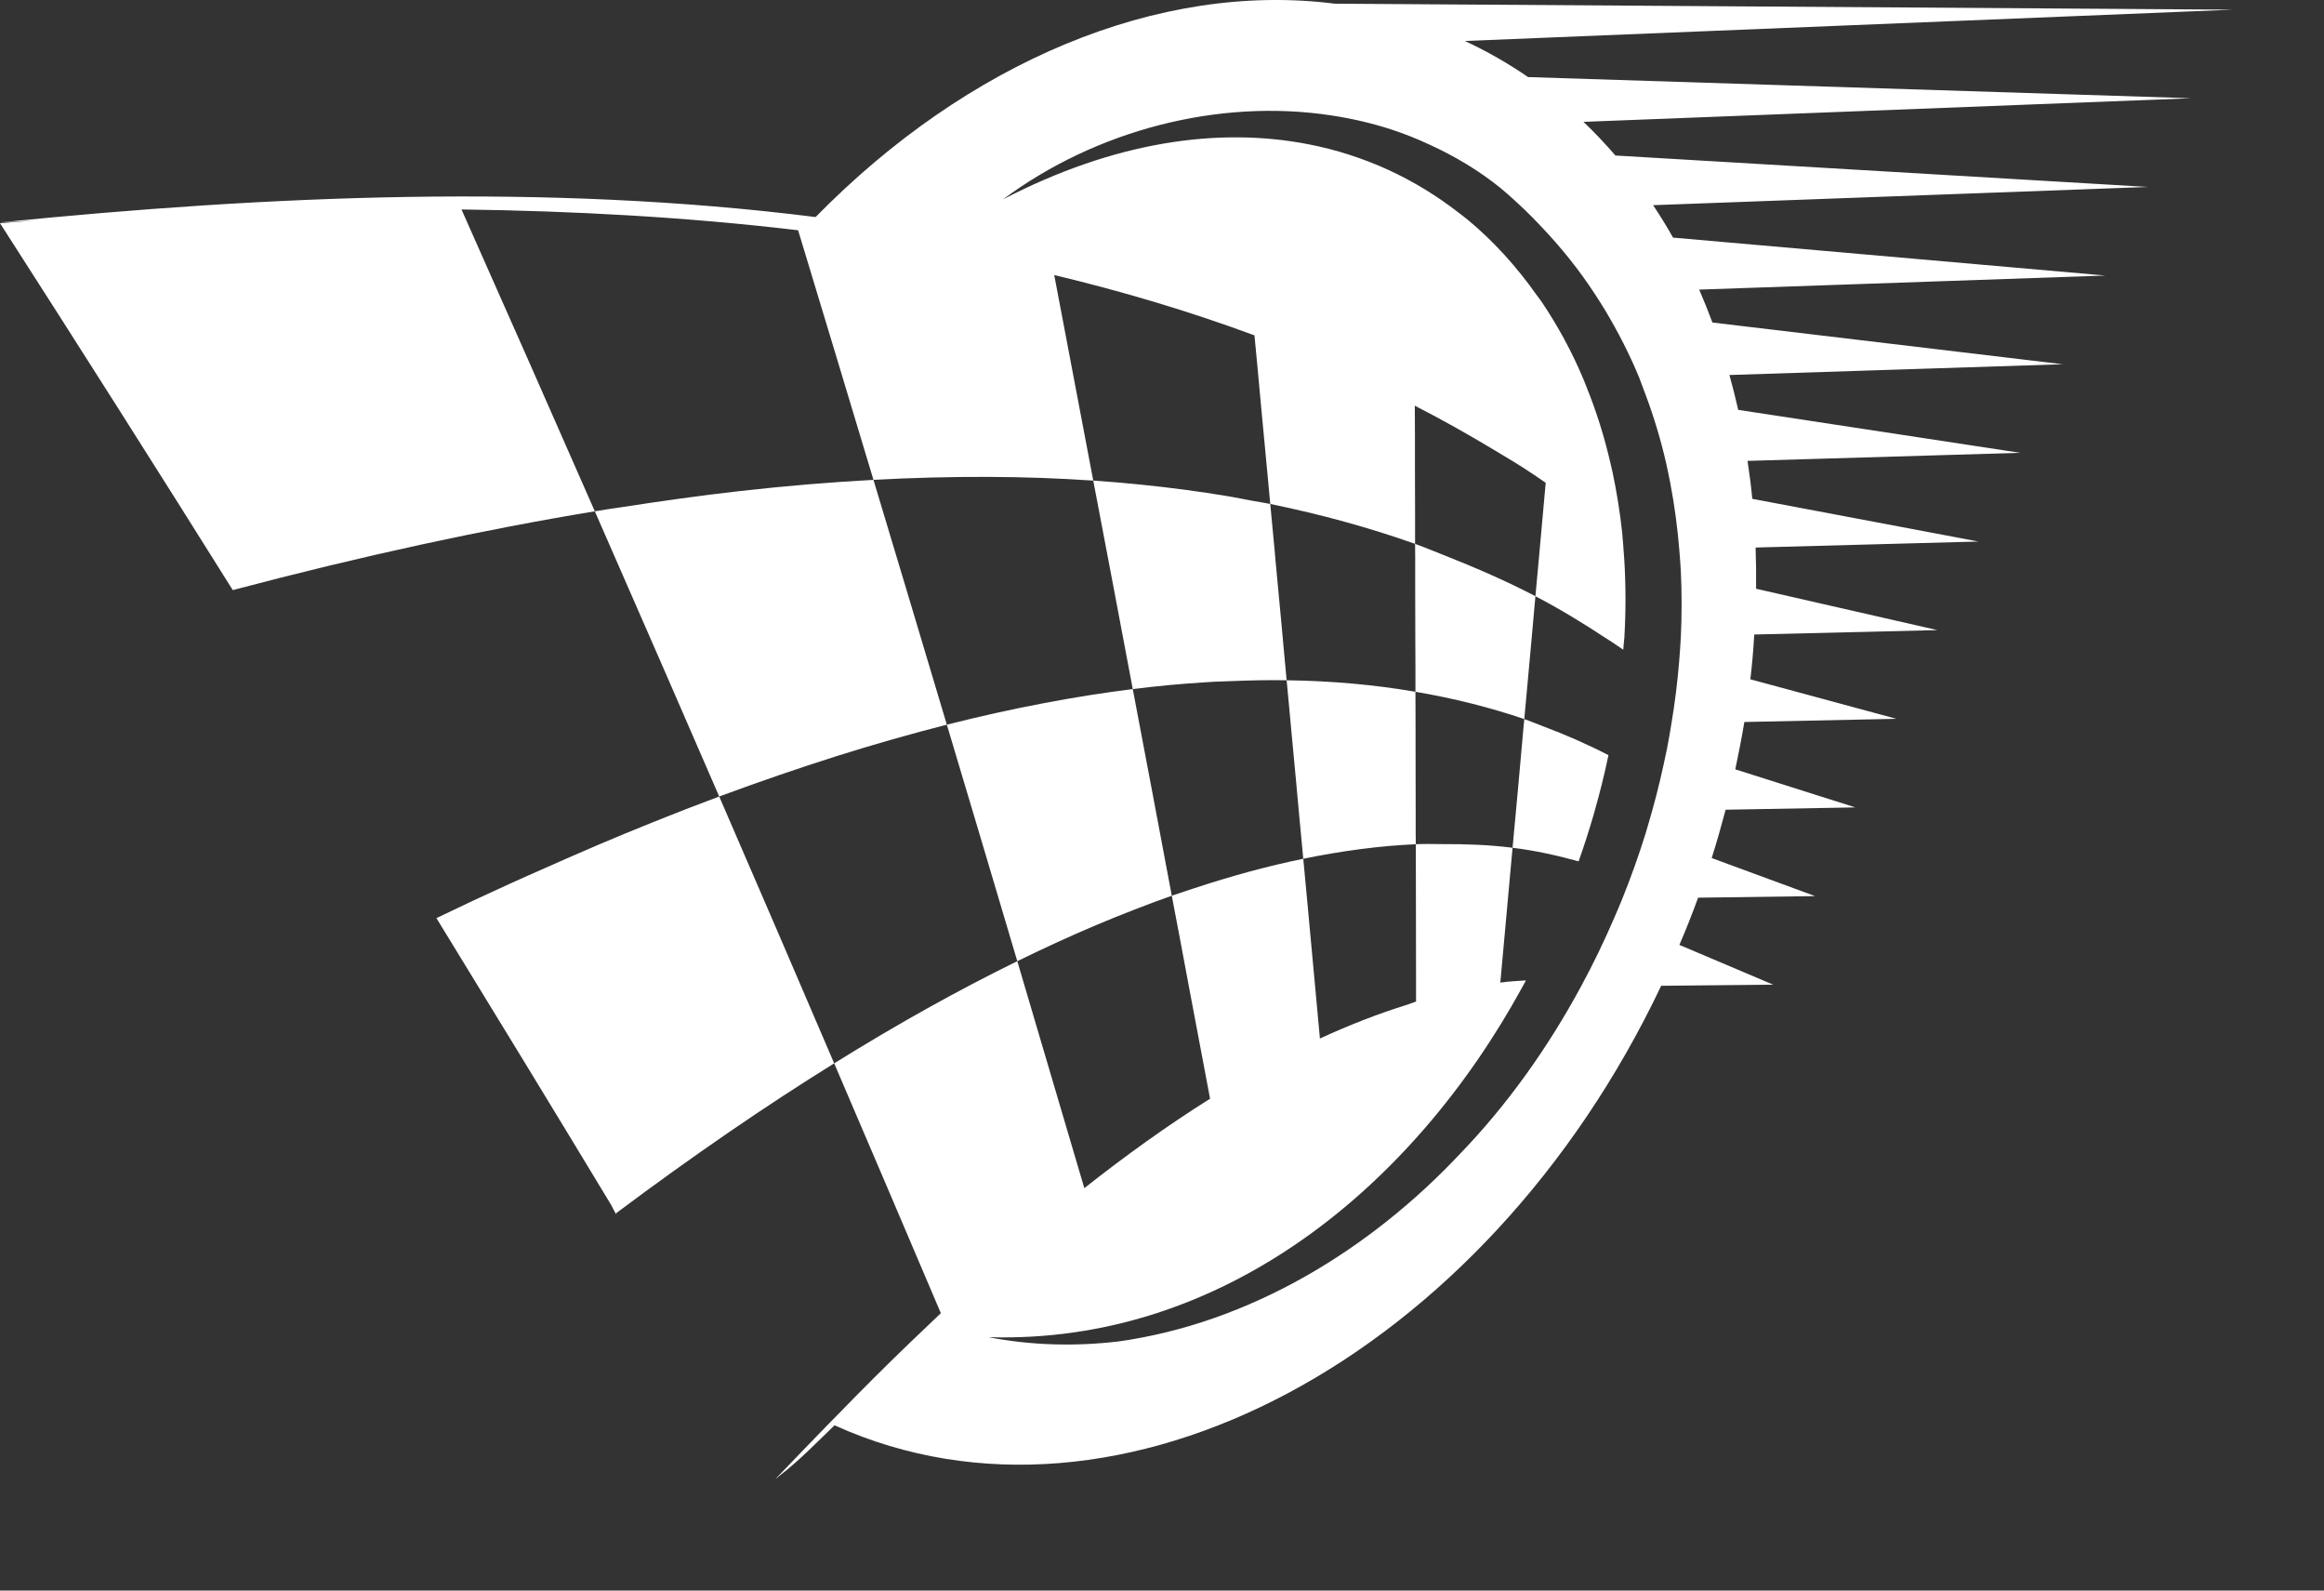 <svg width="19" height="13" viewBox="0 0 19 13" fill="none" xmlns="http://www.w3.org/2000/svg">
<rect x="0" y="0" width="19" height="13" fill="#333333" stroke="none"/>
<path d="M12.493 0.63C12.331 0.519 12.158 0.419 11.976 0.335L18.256 0.079L10.911 0.03C9.47 -0.153 7.908 0.509 6.668 1.774C4.468 1.497 2.19 1.598 0 1.818C0.099 1.812 0.198 1.807 0.298 1.802C0.199 1.809 0.101 1.816 0 1.824C0.664 2.858 1.298 3.857 1.903 4.823C2.973 4.54 3.958 4.328 4.863 4.179C4.51 3.374 4.146 2.551 3.773 1.712C4.692 1.724 5.615 1.774 6.525 1.882C6.529 1.893 6.532 1.904 6.535 1.915C6.74 2.591 6.942 3.26 7.141 3.922C7.302 3.913 7.459 3.907 7.614 3.903C7.925 3.895 8.224 3.896 8.513 3.906C8.657 3.911 8.799 3.919 8.938 3.928C8.832 3.369 8.726 2.809 8.619 2.248C9.176 2.381 9.723 2.544 10.256 2.741C10.274 2.933 10.293 3.127 10.31 3.32C10.329 3.514 10.347 3.708 10.365 3.903C10.372 3.976 10.378 4.047 10.385 4.119C10.805 4.205 11.199 4.314 11.569 4.445C11.569 4.355 11.569 4.267 11.569 4.177C11.569 4.067 11.568 3.958 11.568 3.848C11.568 3.751 11.568 3.653 11.568 3.557C11.567 3.477 11.567 3.395 11.567 3.316C11.788 3.429 12.005 3.551 12.219 3.68C12.297 3.727 12.376 3.773 12.452 3.822C12.515 3.862 12.576 3.904 12.637 3.946C12.623 4.099 12.609 4.256 12.595 4.411C12.591 4.448 12.588 4.485 12.585 4.523C12.574 4.64 12.564 4.755 12.553 4.873C12.754 4.978 12.944 5.094 13.129 5.216C13.144 5.225 13.158 5.235 13.173 5.244C13.206 5.266 13.239 5.288 13.271 5.31C13.272 5.297 13.274 5.285 13.274 5.272C13.276 5.252 13.278 5.232 13.28 5.212C13.293 4.992 13.292 4.777 13.279 4.567C13.278 4.546 13.276 4.525 13.274 4.504C13.272 4.47 13.27 4.435 13.266 4.401C13.266 4.396 13.265 4.391 13.265 4.386C13.264 4.377 13.264 4.369 13.263 4.361C13.245 4.19 13.218 4.023 13.184 3.862C13.179 3.841 13.175 3.821 13.17 3.801C13.119 3.577 13.052 3.363 12.97 3.161C12.962 3.142 12.955 3.122 12.947 3.103C12.852 2.876 12.737 2.665 12.606 2.47C12.593 2.45 12.578 2.432 12.564 2.413C12.399 2.179 12.21 1.97 11.997 1.794C11.972 1.773 11.946 1.755 11.921 1.735C11.566 1.46 11.154 1.268 10.697 1.179C9.961 1.036 9.111 1.157 8.201 1.629C8.955 1.068 9.957 0.801 10.889 0.944C11.052 0.969 11.214 1.006 11.371 1.057C11.479 1.092 11.584 1.134 11.687 1.182C11.891 1.275 12.087 1.391 12.268 1.537C12.337 1.595 12.402 1.654 12.466 1.715C12.511 1.758 12.553 1.802 12.595 1.846C12.761 2.02 12.908 2.203 13.035 2.397C13.065 2.441 13.092 2.486 13.12 2.531C13.228 2.711 13.323 2.896 13.402 3.088C13.421 3.137 13.439 3.186 13.457 3.235C13.524 3.415 13.579 3.599 13.622 3.787C13.634 3.841 13.645 3.896 13.656 3.951C13.69 4.129 13.714 4.309 13.729 4.492C13.734 4.552 13.739 4.612 13.742 4.672C13.75 4.848 13.75 5.024 13.742 5.201C13.739 5.265 13.734 5.33 13.729 5.395C13.715 5.568 13.694 5.741 13.665 5.913C13.654 5.98 13.643 6.046 13.63 6.112C13.595 6.285 13.555 6.458 13.507 6.628C13.489 6.69 13.472 6.752 13.453 6.814C13.397 6.994 13.334 7.171 13.263 7.346C13.243 7.397 13.221 7.447 13.199 7.498C13.116 7.691 13.025 7.88 12.925 8.064C12.651 8.571 12.318 9.035 11.939 9.428C11.2 10.215 10.22 10.813 9.144 10.964C8.787 11.006 8.427 10.996 8.081 10.929C9.993 10.987 11.549 9.707 12.445 8.069C12.448 8.064 12.45 8.059 12.453 8.055C12.459 8.044 12.464 8.034 12.47 8.023C12.472 8.02 12.474 8.016 12.476 8.013C12.406 8.017 12.338 8.021 12.266 8.031C12.287 7.803 12.307 7.582 12.327 7.359C12.334 7.285 12.341 7.21 12.347 7.137C12.354 7.068 12.36 6.997 12.366 6.929C12.18 6.905 11.985 6.898 11.784 6.899C11.714 6.899 11.646 6.896 11.575 6.9C11.575 7.055 11.575 7.213 11.576 7.369C11.576 7.605 11.577 7.839 11.577 8.077C11.577 8.114 11.577 8.149 11.577 8.186C11.555 8.193 11.53 8.203 11.507 8.211C11.267 8.285 11.028 8.379 10.791 8.488C10.779 8.353 10.767 8.22 10.754 8.086C10.732 7.851 10.71 7.616 10.689 7.382C10.678 7.261 10.666 7.139 10.655 7.019C10.37 7.077 10.072 7.158 9.763 7.26C9.735 7.269 9.707 7.278 9.679 7.288C9.646 7.299 9.614 7.309 9.58 7.321C9.604 7.448 9.628 7.574 9.652 7.7C9.677 7.832 9.701 7.964 9.726 8.096C9.782 8.391 9.837 8.686 9.893 8.98C9.541 9.201 9.197 9.449 8.865 9.711C8.685 9.099 8.502 8.481 8.317 7.856C7.843 8.088 7.344 8.365 6.82 8.691C7.118 9.385 7.408 10.066 7.692 10.733C7.605 10.815 7.52 10.896 7.436 10.977C7.246 11.16 7.052 11.353 6.856 11.555C6.832 11.58 6.807 11.605 6.783 11.629C6.628 11.788 6.48 11.942 6.339 12.089C6.339 12.09 6.338 12.09 6.338 12.091C6.338 12.09 6.339 12.09 6.339 12.089C6.352 12.081 6.364 12.069 6.376 12.059C6.527 11.944 6.673 11.794 6.823 11.649C6.826 11.65 6.828 11.652 6.831 11.653C9.149 12.697 12.141 11.09 13.581 8.057L14.497 8.048L13.73 7.723C13.785 7.595 13.836 7.466 13.883 7.337L14.839 7.324L13.994 7.013C14.036 6.881 14.073 6.749 14.108 6.618L15.168 6.599L14.187 6.288C14.214 6.159 14.24 6.029 14.261 5.901L15.504 5.875L14.31 5.552C14.325 5.429 14.335 5.308 14.342 5.186L15.839 5.15L14.357 4.812C14.358 4.699 14.357 4.586 14.353 4.475L16.175 4.426L14.326 4.077C14.316 3.973 14.303 3.87 14.287 3.767L16.516 3.701L14.211 3.35C14.189 3.253 14.165 3.158 14.139 3.065L16.864 2.977L14 2.636C13.966 2.545 13.93 2.455 13.892 2.367L17.212 2.252L13.678 1.942C13.627 1.851 13.572 1.762 13.515 1.677L17.56 1.528L13.207 1.271C13.124 1.175 13.037 1.083 12.946 0.996L17.914 0.803L12.493 0.63ZM5.331 6.723C5.183 6.782 5.032 6.845 4.879 6.91C4.726 6.976 4.571 7.043 4.415 7.113C4.335 7.149 4.256 7.182 4.175 7.22C3.976 7.31 3.773 7.405 3.568 7.504C4.063 8.311 4.539 9.091 4.997 9.849C5.01 9.877 5.025 9.903 5.04 9.929C5.039 9.925 5.038 9.92 5.037 9.916C5.661 9.449 6.256 9.041 6.82 8.691C6.515 7.979 6.202 7.252 5.88 6.51C5.7 6.577 5.517 6.648 5.331 6.723ZM7.741 5.923C7.544 5.263 7.344 4.596 7.141 3.922C6.79 3.941 6.425 3.971 6.046 4.014C5.736 4.049 5.414 4.094 5.084 4.145C5.01 4.156 4.938 4.166 4.863 4.179C4.899 4.26 4.933 4.34 4.969 4.421C5.28 5.13 5.584 5.827 5.88 6.51C6.21 6.388 6.53 6.278 6.84 6.18C7.15 6.082 7.451 5.997 7.741 5.923ZM8.524 5.749C8.271 5.797 8.01 5.855 7.741 5.923C7.936 6.574 8.128 7.219 8.317 7.856C8.427 7.802 8.537 7.75 8.644 7.701C8.86 7.602 9.071 7.513 9.276 7.434C9.379 7.394 9.48 7.356 9.58 7.321C9.475 6.759 9.368 6.196 9.261 5.632C9.023 5.662 8.778 5.7 8.524 5.749ZM9.861 5.576C9.877 5.575 9.893 5.574 9.909 5.573C9.915 5.572 9.921 5.572 9.927 5.572C9.956 5.571 9.983 5.57 10.011 5.569C10.028 5.568 10.045 5.567 10.062 5.567C10.217 5.561 10.37 5.557 10.519 5.56C10.511 5.466 10.502 5.373 10.493 5.279C10.488 5.224 10.483 5.169 10.478 5.113C10.461 4.935 10.445 4.758 10.428 4.581C10.426 4.554 10.423 4.527 10.421 4.5C10.409 4.374 10.397 4.246 10.385 4.119C10.339 4.11 10.292 4.102 10.245 4.094C10.213 4.088 10.181 4.082 10.149 4.076C10.113 4.069 10.078 4.062 10.041 4.056C9.808 4.017 9.567 3.985 9.318 3.96C9.194 3.947 9.067 3.937 8.938 3.928C9.047 4.497 9.154 5.065 9.261 5.632C9.467 5.606 9.666 5.588 9.861 5.576ZM11.574 6.663C11.574 6.481 11.573 6.302 11.573 6.123C11.573 6.068 11.573 6.012 11.573 5.957C11.572 5.857 11.572 5.754 11.572 5.654C11.241 5.597 10.89 5.565 10.519 5.56C10.525 5.62 10.531 5.681 10.536 5.741C10.543 5.82 10.551 5.9 10.558 5.979C10.571 6.117 10.584 6.256 10.597 6.395C10.606 6.49 10.615 6.585 10.623 6.679C10.634 6.793 10.645 6.905 10.655 7.019C10.976 6.953 11.283 6.913 11.575 6.9C11.575 6.869 11.575 6.84 11.574 6.81C11.574 6.76 11.574 6.712 11.574 6.663ZM11.57 4.811C11.57 4.958 11.571 5.105 11.571 5.253C11.571 5.322 11.571 5.39 11.572 5.46C11.572 5.525 11.572 5.588 11.572 5.654C11.885 5.707 12.181 5.782 12.462 5.877C12.466 5.833 12.47 5.79 12.474 5.745C12.49 5.572 12.505 5.401 12.521 5.23C12.525 5.178 12.53 5.124 12.535 5.072C12.541 5.006 12.547 4.938 12.553 4.873C12.32 4.751 12.073 4.644 11.819 4.543C11.736 4.511 11.655 4.476 11.569 4.445C11.569 4.48 11.569 4.515 11.57 4.55C11.57 4.636 11.57 4.725 11.57 4.811ZM13.029 6.658C13.031 6.651 13.033 6.644 13.035 6.637C13.079 6.482 13.118 6.327 13.15 6.172C12.978 6.083 12.799 6.005 12.613 5.935C12.562 5.916 12.514 5.895 12.462 5.877C12.46 5.897 12.458 5.918 12.456 5.939C12.442 6.101 12.427 6.267 12.412 6.431C12.405 6.503 12.399 6.575 12.392 6.648C12.383 6.742 12.375 6.834 12.366 6.929C12.554 6.952 12.732 6.992 12.906 7.04C12.951 6.913 12.992 6.786 13.029 6.658Z" fill="white"/>
</svg>
